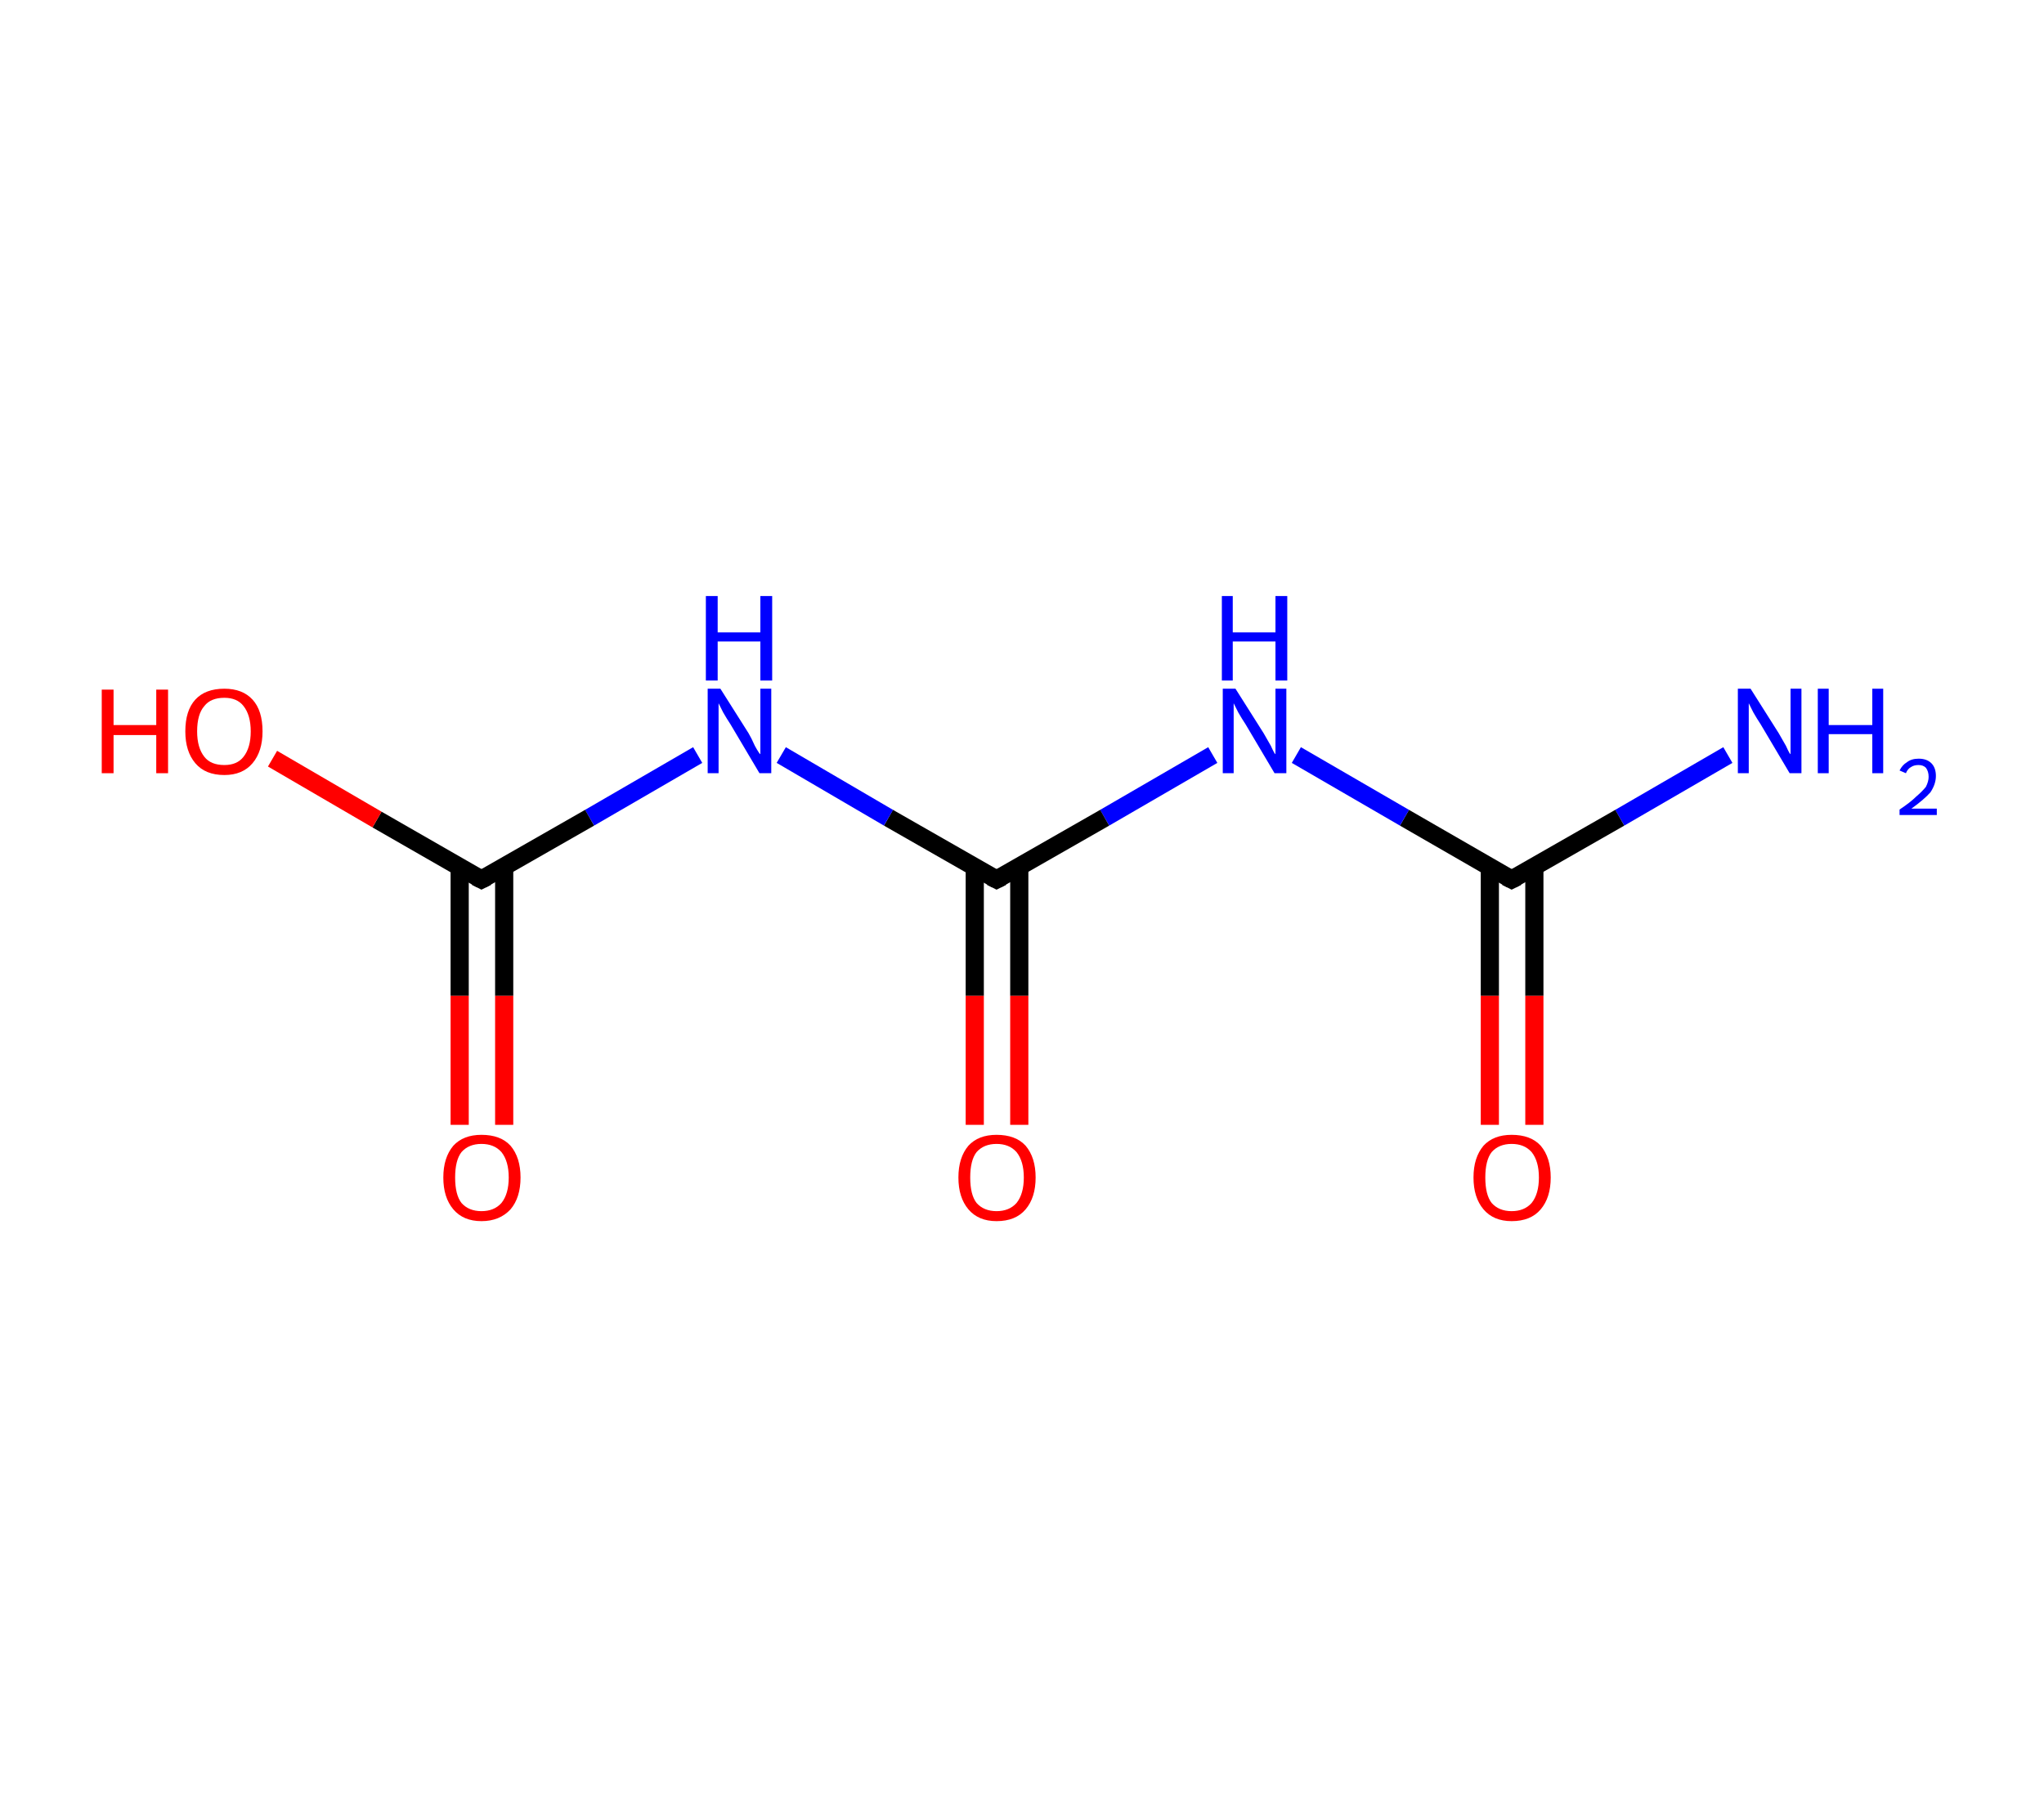 <?xml version='1.0' encoding='ASCII' standalone='yes'?>
<svg xmlns="http://www.w3.org/2000/svg" xmlns:rdkit="http://www.rdkit.org/xml" xmlns:xlink="http://www.w3.org/1999/xlink" version="1.1" baseProfile="full" xml:space="preserve" width="225px" height="200px" viewBox="0 0 225 200">
<!-- END OF HEADER -->
<rect style="opacity:1.0;fill:#FFFFFF;stroke:none" width="225.0" height="200.0" x="0.0" y="0.0"> </rect>
<path class="bond-0 atom-0 atom-1" d="M 190.2,83.1 L 178.3,90.0" style="fill:none;fill-rule:evenodd;stroke:#0000FF;stroke-width:2.0px;stroke-linecap:butt;stroke-linejoin:miter;stroke-opacity:1"/>
<path class="bond-0 atom-0 atom-1" d="M 178.3,90.0 L 166.4,96.8" style="fill:none;fill-rule:evenodd;stroke:#000000;stroke-width:2.0px;stroke-linecap:butt;stroke-linejoin:miter;stroke-opacity:1"/>
<path class="bond-1 atom-1 atom-2" d="M 164.0,95.4 L 164.0,109.6" style="fill:none;fill-rule:evenodd;stroke:#000000;stroke-width:2.0px;stroke-linecap:butt;stroke-linejoin:miter;stroke-opacity:1"/>
<path class="bond-1 atom-1 atom-2" d="M 164.0,109.6 L 164.0,123.8" style="fill:none;fill-rule:evenodd;stroke:#FF0000;stroke-width:2.0px;stroke-linecap:butt;stroke-linejoin:miter;stroke-opacity:1"/>
<path class="bond-1 atom-1 atom-2" d="M 168.9,95.4 L 168.9,109.6" style="fill:none;fill-rule:evenodd;stroke:#000000;stroke-width:2.0px;stroke-linecap:butt;stroke-linejoin:miter;stroke-opacity:1"/>
<path class="bond-1 atom-1 atom-2" d="M 168.9,109.6 L 168.9,123.8" style="fill:none;fill-rule:evenodd;stroke:#FF0000;stroke-width:2.0px;stroke-linecap:butt;stroke-linejoin:miter;stroke-opacity:1"/>
<path class="bond-2 atom-1 atom-3" d="M 166.4,96.8 L 154.6,90.0" style="fill:none;fill-rule:evenodd;stroke:#000000;stroke-width:2.0px;stroke-linecap:butt;stroke-linejoin:miter;stroke-opacity:1"/>
<path class="bond-2 atom-1 atom-3" d="M 154.6,90.0 L 142.7,83.1" style="fill:none;fill-rule:evenodd;stroke:#0000FF;stroke-width:2.0px;stroke-linecap:butt;stroke-linejoin:miter;stroke-opacity:1"/>
<path class="bond-3 atom-3 atom-4" d="M 133.5,83.1 L 121.6,90.0" style="fill:none;fill-rule:evenodd;stroke:#0000FF;stroke-width:2.0px;stroke-linecap:butt;stroke-linejoin:miter;stroke-opacity:1"/>
<path class="bond-3 atom-3 atom-4" d="M 121.6,90.0 L 109.7,96.8" style="fill:none;fill-rule:evenodd;stroke:#000000;stroke-width:2.0px;stroke-linecap:butt;stroke-linejoin:miter;stroke-opacity:1"/>
<path class="bond-4 atom-4 atom-5" d="M 107.3,95.4 L 107.3,109.6" style="fill:none;fill-rule:evenodd;stroke:#000000;stroke-width:2.0px;stroke-linecap:butt;stroke-linejoin:miter;stroke-opacity:1"/>
<path class="bond-4 atom-4 atom-5" d="M 107.3,109.6 L 107.3,123.8" style="fill:none;fill-rule:evenodd;stroke:#FF0000;stroke-width:2.0px;stroke-linecap:butt;stroke-linejoin:miter;stroke-opacity:1"/>
<path class="bond-4 atom-4 atom-5" d="M 112.2,95.4 L 112.2,109.6" style="fill:none;fill-rule:evenodd;stroke:#000000;stroke-width:2.0px;stroke-linecap:butt;stroke-linejoin:miter;stroke-opacity:1"/>
<path class="bond-4 atom-4 atom-5" d="M 112.2,109.6 L 112.2,123.8" style="fill:none;fill-rule:evenodd;stroke:#FF0000;stroke-width:2.0px;stroke-linecap:butt;stroke-linejoin:miter;stroke-opacity:1"/>
<path class="bond-5 atom-4 atom-6" d="M 109.7,96.8 L 97.8,90.0" style="fill:none;fill-rule:evenodd;stroke:#000000;stroke-width:2.0px;stroke-linecap:butt;stroke-linejoin:miter;stroke-opacity:1"/>
<path class="bond-5 atom-4 atom-6" d="M 97.8,90.0 L 86.0,83.1" style="fill:none;fill-rule:evenodd;stroke:#0000FF;stroke-width:2.0px;stroke-linecap:butt;stroke-linejoin:miter;stroke-opacity:1"/>
<path class="bond-6 atom-6 atom-7" d="M 76.8,83.1 L 64.9,90.0" style="fill:none;fill-rule:evenodd;stroke:#0000FF;stroke-width:2.0px;stroke-linecap:butt;stroke-linejoin:miter;stroke-opacity:1"/>
<path class="bond-6 atom-6 atom-7" d="M 64.9,90.0 L 53.0,96.8" style="fill:none;fill-rule:evenodd;stroke:#000000;stroke-width:2.0px;stroke-linecap:butt;stroke-linejoin:miter;stroke-opacity:1"/>
<path class="bond-7 atom-7 atom-8" d="M 50.6,95.4 L 50.6,109.6" style="fill:none;fill-rule:evenodd;stroke:#000000;stroke-width:2.0px;stroke-linecap:butt;stroke-linejoin:miter;stroke-opacity:1"/>
<path class="bond-7 atom-7 atom-8" d="M 50.6,109.6 L 50.6,123.8" style="fill:none;fill-rule:evenodd;stroke:#FF0000;stroke-width:2.0px;stroke-linecap:butt;stroke-linejoin:miter;stroke-opacity:1"/>
<path class="bond-7 atom-7 atom-8" d="M 55.5,95.4 L 55.5,109.6" style="fill:none;fill-rule:evenodd;stroke:#000000;stroke-width:2.0px;stroke-linecap:butt;stroke-linejoin:miter;stroke-opacity:1"/>
<path class="bond-7 atom-7 atom-8" d="M 55.5,109.6 L 55.5,123.8" style="fill:none;fill-rule:evenodd;stroke:#FF0000;stroke-width:2.0px;stroke-linecap:butt;stroke-linejoin:miter;stroke-opacity:1"/>
<path class="bond-8 atom-7 atom-9" d="M 53.0,96.8 L 41.5,90.2" style="fill:none;fill-rule:evenodd;stroke:#000000;stroke-width:2.0px;stroke-linecap:butt;stroke-linejoin:miter;stroke-opacity:1"/>
<path class="bond-8 atom-7 atom-9" d="M 41.5,90.2 L 30.0,83.5" style="fill:none;fill-rule:evenodd;stroke:#FF0000;stroke-width:2.0px;stroke-linecap:butt;stroke-linejoin:miter;stroke-opacity:1"/>
<path d="M 167.0,96.5 L 166.4,96.8 L 165.8,96.5" style="fill:none;stroke:#000000;stroke-width:2.0px;stroke-linecap:butt;stroke-linejoin:miter;stroke-opacity:1;"/>
<path d="M 110.3,96.5 L 109.7,96.8 L 109.1,96.5" style="fill:none;stroke:#000000;stroke-width:2.0px;stroke-linecap:butt;stroke-linejoin:miter;stroke-opacity:1;"/>
<path d="M 53.6,96.5 L 53.0,96.8 L 52.4,96.5" style="fill:none;stroke:#000000;stroke-width:2.0px;stroke-linecap:butt;stroke-linejoin:miter;stroke-opacity:1;"/>
<path class="atom-0" d="M 192.7 75.8 L 195.8 80.7 Q 196.1 81.2, 196.6 82.1 Q 197.0 83.0, 197.1 83.0 L 197.1 75.8 L 198.3 75.8 L 198.3 85.1 L 197.0 85.1 L 193.8 79.7 Q 193.4 79.1, 193.0 78.4 Q 192.6 77.6, 192.5 77.4 L 192.5 85.1 L 191.3 85.1 L 191.3 75.8 L 192.7 75.8 " fill="#0000FF"/>
<path class="atom-0" d="M 200.1 75.8 L 201.3 75.8 L 201.3 79.8 L 206.1 79.8 L 206.1 75.8 L 207.3 75.8 L 207.3 85.1 L 206.1 85.1 L 206.1 80.8 L 201.3 80.8 L 201.3 85.1 L 200.1 85.1 L 200.1 75.8 " fill="#0000FF"/>
<path class="atom-0" d="M 209.1 84.8 Q 209.4 84.2, 209.9 83.9 Q 210.4 83.5, 211.2 83.5 Q 212.1 83.5, 212.6 84.0 Q 213.1 84.5, 213.1 85.4 Q 213.1 86.3, 212.5 87.2 Q 211.8 88.0, 210.4 89.0 L 213.2 89.0 L 213.2 89.7 L 209.1 89.7 L 209.1 89.1 Q 210.3 88.3, 210.9 87.7 Q 211.6 87.1, 212.0 86.6 Q 212.3 86.0, 212.3 85.5 Q 212.3 84.9, 212.0 84.5 Q 211.7 84.2, 211.2 84.2 Q 210.7 84.2, 210.4 84.4 Q 210.0 84.6, 209.8 85.1 L 209.1 84.8 " fill="#0000FF"/>
<path class="atom-2" d="M 162.2 129.6 Q 162.2 127.4, 163.3 126.1 Q 164.4 124.9, 166.4 124.9 Q 168.5 124.9, 169.6 126.1 Q 170.7 127.4, 170.7 129.6 Q 170.7 131.8, 169.6 133.1 Q 168.5 134.4, 166.4 134.4 Q 164.4 134.4, 163.3 133.1 Q 162.2 131.8, 162.2 129.6 M 166.4 133.3 Q 167.8 133.3, 168.6 132.4 Q 169.4 131.4, 169.4 129.6 Q 169.4 127.8, 168.6 126.8 Q 167.8 125.9, 166.4 125.9 Q 165.0 125.9, 164.2 126.8 Q 163.5 127.7, 163.5 129.6 Q 163.5 131.5, 164.2 132.4 Q 165.0 133.3, 166.4 133.3 " fill="#FF0000"/>
<path class="atom-3" d="M 136.0 75.8 L 139.1 80.7 Q 139.4 81.2, 139.9 82.1 Q 140.3 83.0, 140.4 83.0 L 140.4 75.8 L 141.6 75.8 L 141.6 85.1 L 140.3 85.1 L 137.1 79.7 Q 136.7 79.1, 136.3 78.4 Q 135.9 77.6, 135.8 77.4 L 135.8 85.1 L 134.6 85.1 L 134.6 75.8 L 136.0 75.8 " fill="#0000FF"/>
<path class="atom-3" d="M 134.5 65.6 L 135.7 65.6 L 135.7 69.6 L 140.4 69.6 L 140.4 65.6 L 141.7 65.6 L 141.7 74.9 L 140.4 74.9 L 140.4 70.6 L 135.7 70.6 L 135.7 74.9 L 134.5 74.9 L 134.5 65.6 " fill="#0000FF"/>
<path class="atom-5" d="M 105.5 129.6 Q 105.5 127.4, 106.6 126.1 Q 107.7 124.9, 109.7 124.9 Q 111.8 124.9, 112.9 126.1 Q 114.0 127.4, 114.0 129.6 Q 114.0 131.8, 112.9 133.1 Q 111.8 134.4, 109.7 134.4 Q 107.7 134.4, 106.6 133.1 Q 105.5 131.8, 105.5 129.6 M 109.7 133.3 Q 111.1 133.3, 111.9 132.4 Q 112.7 131.4, 112.7 129.6 Q 112.7 127.8, 111.9 126.8 Q 111.1 125.9, 109.7 125.9 Q 108.3 125.9, 107.5 126.8 Q 106.8 127.7, 106.8 129.6 Q 106.8 131.5, 107.5 132.4 Q 108.3 133.3, 109.7 133.3 " fill="#FF0000"/>
<path class="atom-6" d="M 79.3 75.8 L 82.4 80.7 Q 82.7 81.2, 83.1 82.1 Q 83.6 83.0, 83.7 83.0 L 83.7 75.8 L 84.9 75.8 L 84.9 85.1 L 83.6 85.1 L 80.4 79.7 Q 80.0 79.1, 79.6 78.4 Q 79.2 77.6, 79.1 77.4 L 79.1 85.1 L 77.9 85.1 L 77.9 75.8 L 79.3 75.8 " fill="#0000FF"/>
<path class="atom-6" d="M 77.7 65.6 L 79.0 65.6 L 79.0 69.6 L 83.7 69.6 L 83.7 65.6 L 85.0 65.6 L 85.0 74.9 L 83.7 74.9 L 83.7 70.6 L 79.0 70.6 L 79.0 74.9 L 77.7 74.9 L 77.7 65.6 " fill="#0000FF"/>
<path class="atom-8" d="M 48.8 129.6 Q 48.8 127.4, 49.9 126.1 Q 51.0 124.9, 53.0 124.9 Q 55.1 124.9, 56.2 126.1 Q 57.3 127.4, 57.3 129.6 Q 57.3 131.8, 56.2 133.1 Q 55.0 134.4, 53.0 134.4 Q 51.0 134.4, 49.9 133.1 Q 48.8 131.8, 48.8 129.6 M 53.0 133.3 Q 54.4 133.3, 55.2 132.4 Q 56.0 131.4, 56.0 129.6 Q 56.0 127.8, 55.2 126.8 Q 54.4 125.9, 53.0 125.9 Q 51.6 125.9, 50.8 126.8 Q 50.1 127.7, 50.1 129.6 Q 50.1 131.5, 50.8 132.4 Q 51.6 133.3, 53.0 133.3 " fill="#FF0000"/>
<path class="atom-9" d="M 11.2 75.9 L 12.5 75.9 L 12.5 79.8 L 17.2 79.8 L 17.2 75.9 L 18.5 75.9 L 18.5 85.1 L 17.2 85.1 L 17.2 80.9 L 12.5 80.9 L 12.5 85.1 L 11.2 85.1 L 11.2 75.9 " fill="#FF0000"/>
<path class="atom-9" d="M 20.4 80.5 Q 20.4 78.2, 21.5 77.0 Q 22.6 75.8, 24.7 75.8 Q 26.7 75.8, 27.8 77.0 Q 28.9 78.2, 28.9 80.5 Q 28.9 82.7, 27.8 84.0 Q 26.7 85.3, 24.7 85.3 Q 22.6 85.3, 21.5 84.0 Q 20.4 82.7, 20.4 80.5 M 24.7 84.2 Q 26.1 84.2, 26.8 83.3 Q 27.6 82.3, 27.6 80.5 Q 27.6 78.7, 26.8 77.7 Q 26.1 76.8, 24.7 76.8 Q 23.2 76.8, 22.5 77.7 Q 21.7 78.6, 21.7 80.5 Q 21.7 82.3, 22.5 83.3 Q 23.2 84.2, 24.7 84.2 " fill="#FF0000"/>
</svg>
